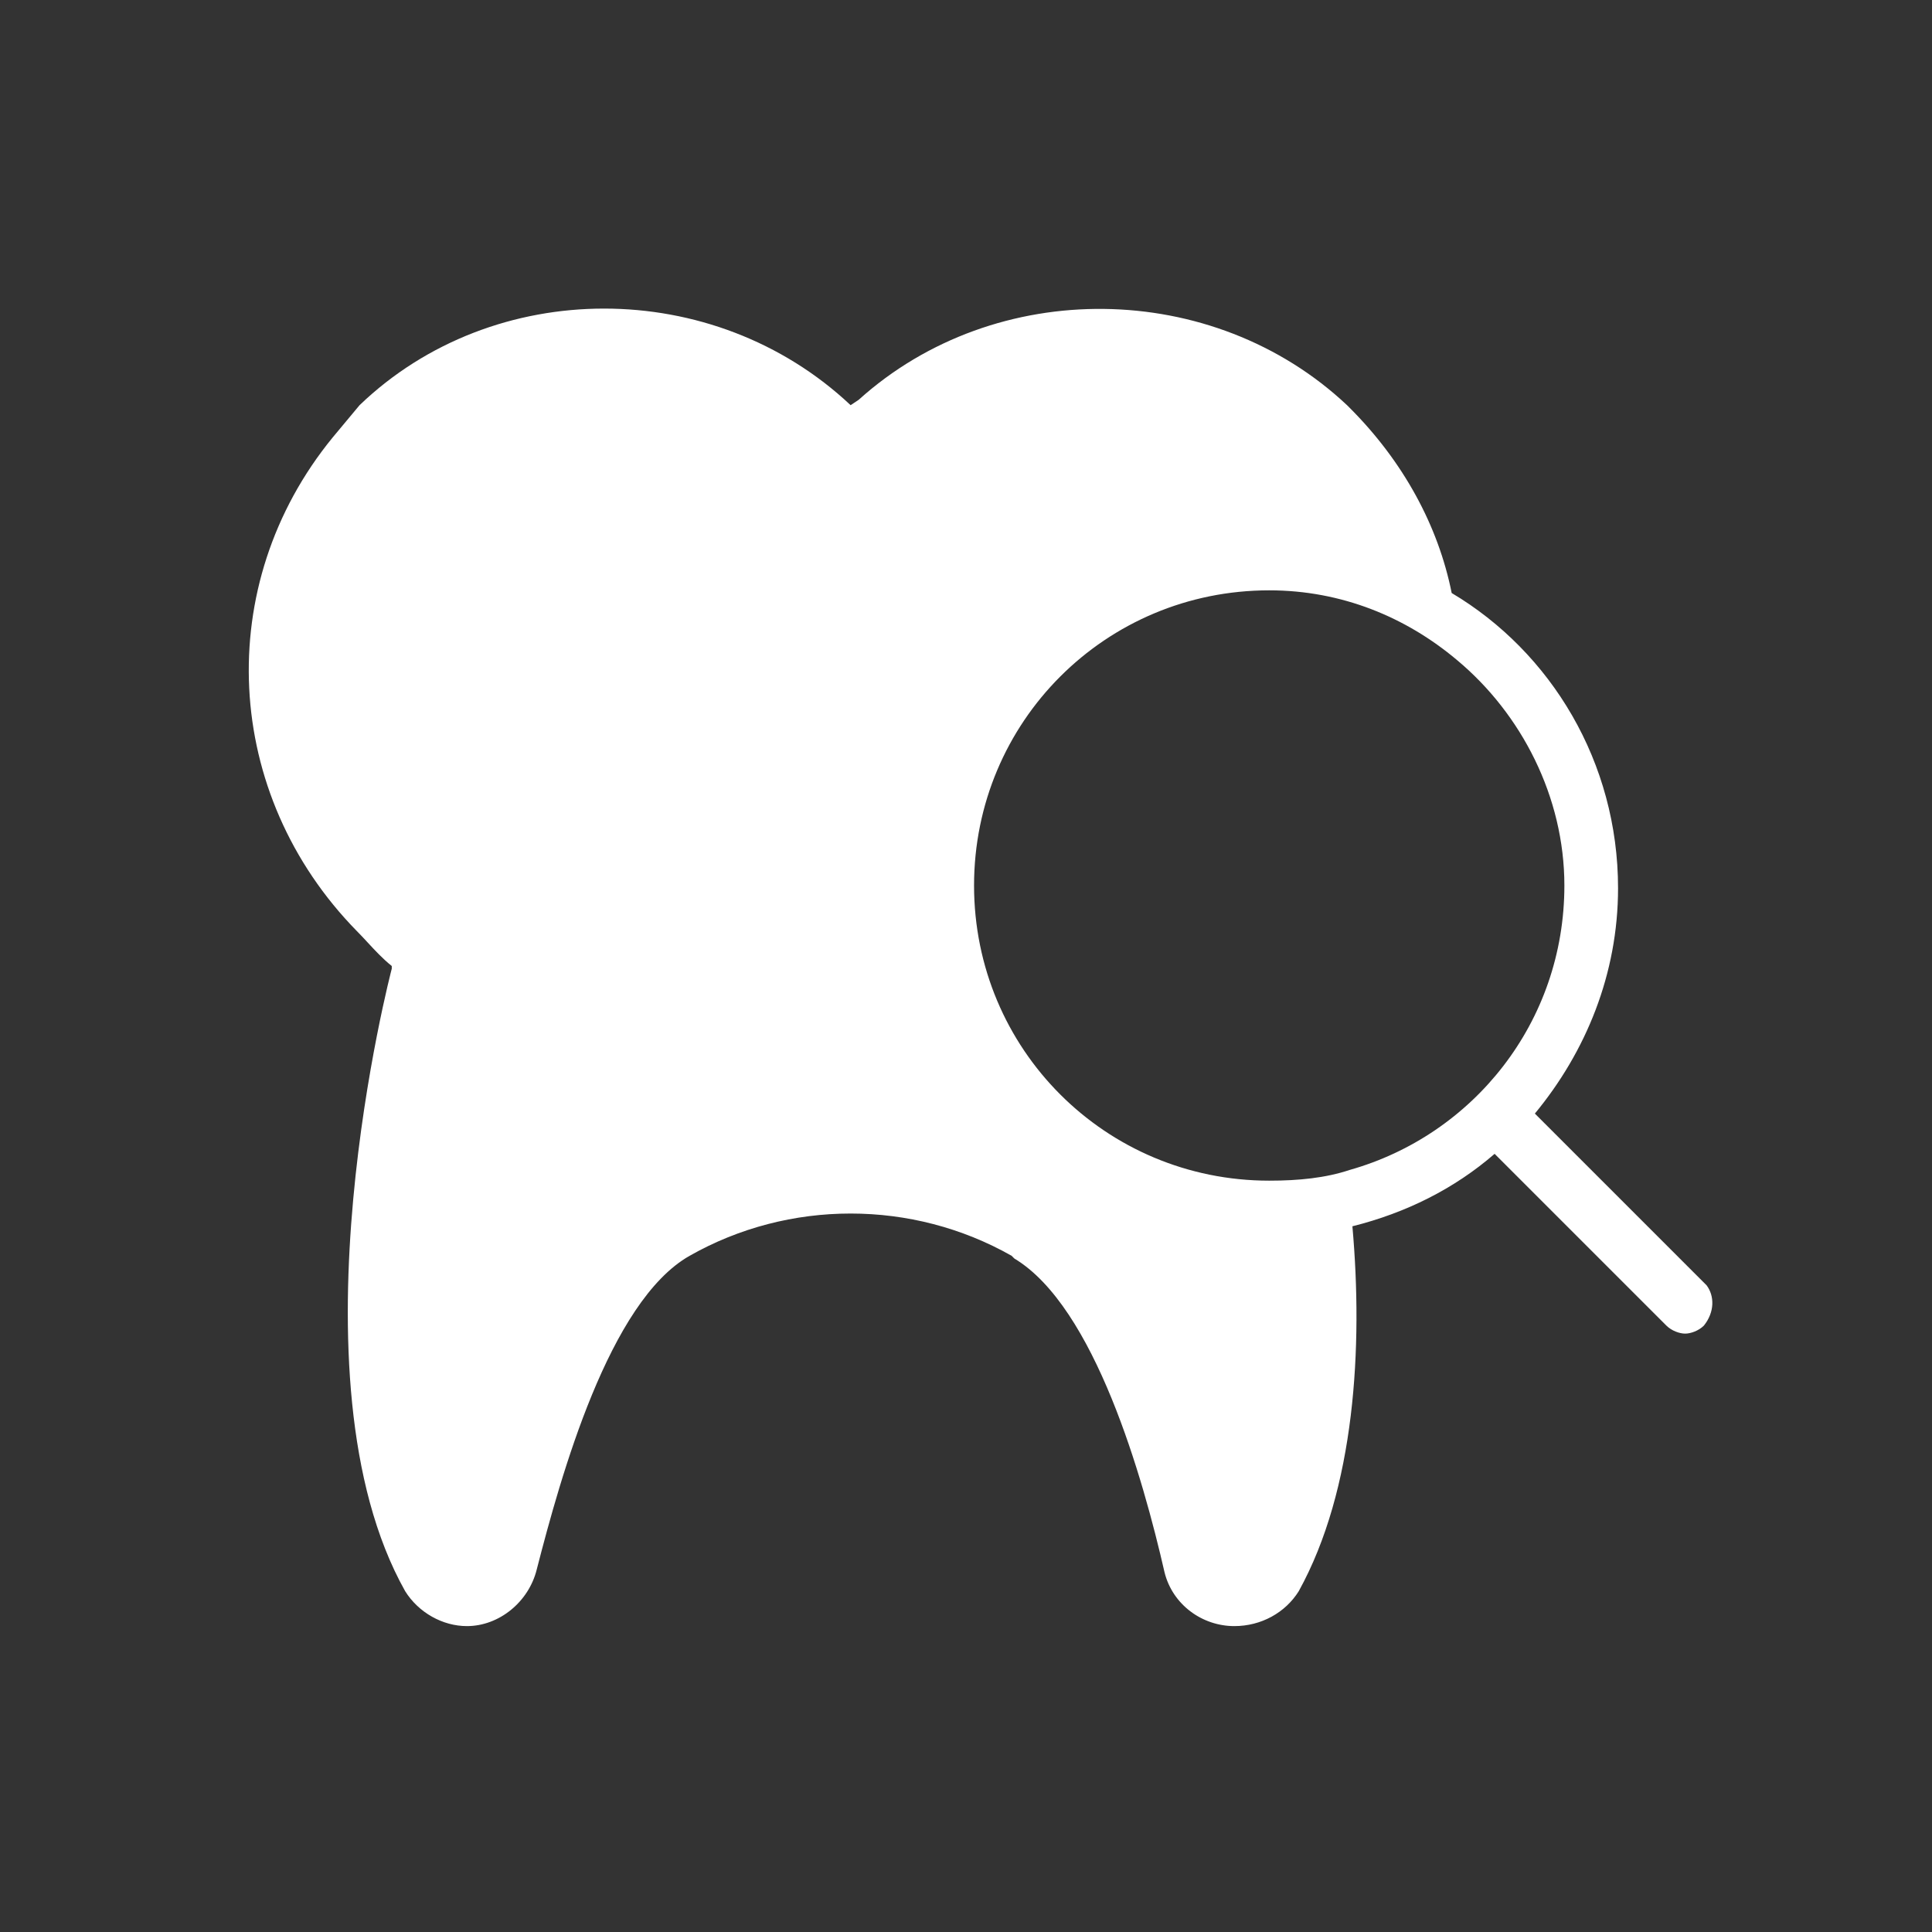 <svg width="72" height="72" viewBox="0 0 72 72" fill="none" xmlns="http://www.w3.org/2000/svg">
<rect x="0" y="0" width="72" height="72" fill="#333333" stroke="none"/>
<path fill-rule="evenodd" clip-rule="evenodd" d="M57.2 41.5L63.6 47.9C63.9 48.3 63.9 48.9 63.5 49.4C63.3 49.6 63 49.7 62.8 49.7C62.6 49.7 62.3 49.6 62.1 49.4L55.7 43C54.2 44.3 52.4 45.2 50.4 45.7C50.8 50.2 50.5 55.5 48.4 59.3C47.9 60.1 47 60.6 46 60.6C44.8 60.6 43.7 59.8 43.4 58.6C42.6 55.1 40.8 48.7 37.8 46.9L37.7 46.8C34 44.7 29.4 44.7 25.7 46.8C22.7 48.5 20.9 55 20 58.5C19.7 59.7 18.6 60.6 17.4 60.6C16.5 60.6 15.6 60.1 15.1 59.3C10.6 51.3 14.6 36.1 14.6 36.1V36C14.262 35.73 13.97 35.414 13.693 35.114C13.56 34.97 13.43 34.83 13.3 34.7C8.3 29.6 7.9 21.8 12.4 16.3L13.4 15.1C18.4 10.3 26.6 10.3 31.7 15.1L32 14.9C37.1 10.3 45.2 10.4 50.2 15.1L50.3 15.2C52.3 17.2 53.6 19.6 54.1 22.1C57.8 24.3 60.3 28.4 60.3 33.1C60.3 36.3 59.1 39.2 57.2 41.5ZM47.3 44C48.4 44 49.4 43.9 50.3 43.6C54.9 42.3 58.3 38.1 58.3 33C58.3 29.7 56.7 26.6 54.3 24.6C52.4 23 50 22 47.3 22C41.2 22 36.3 26.9 36.3 33C36.3 39.1 41.2 44 47.3 44Z" fill="white"/>
</svg>
